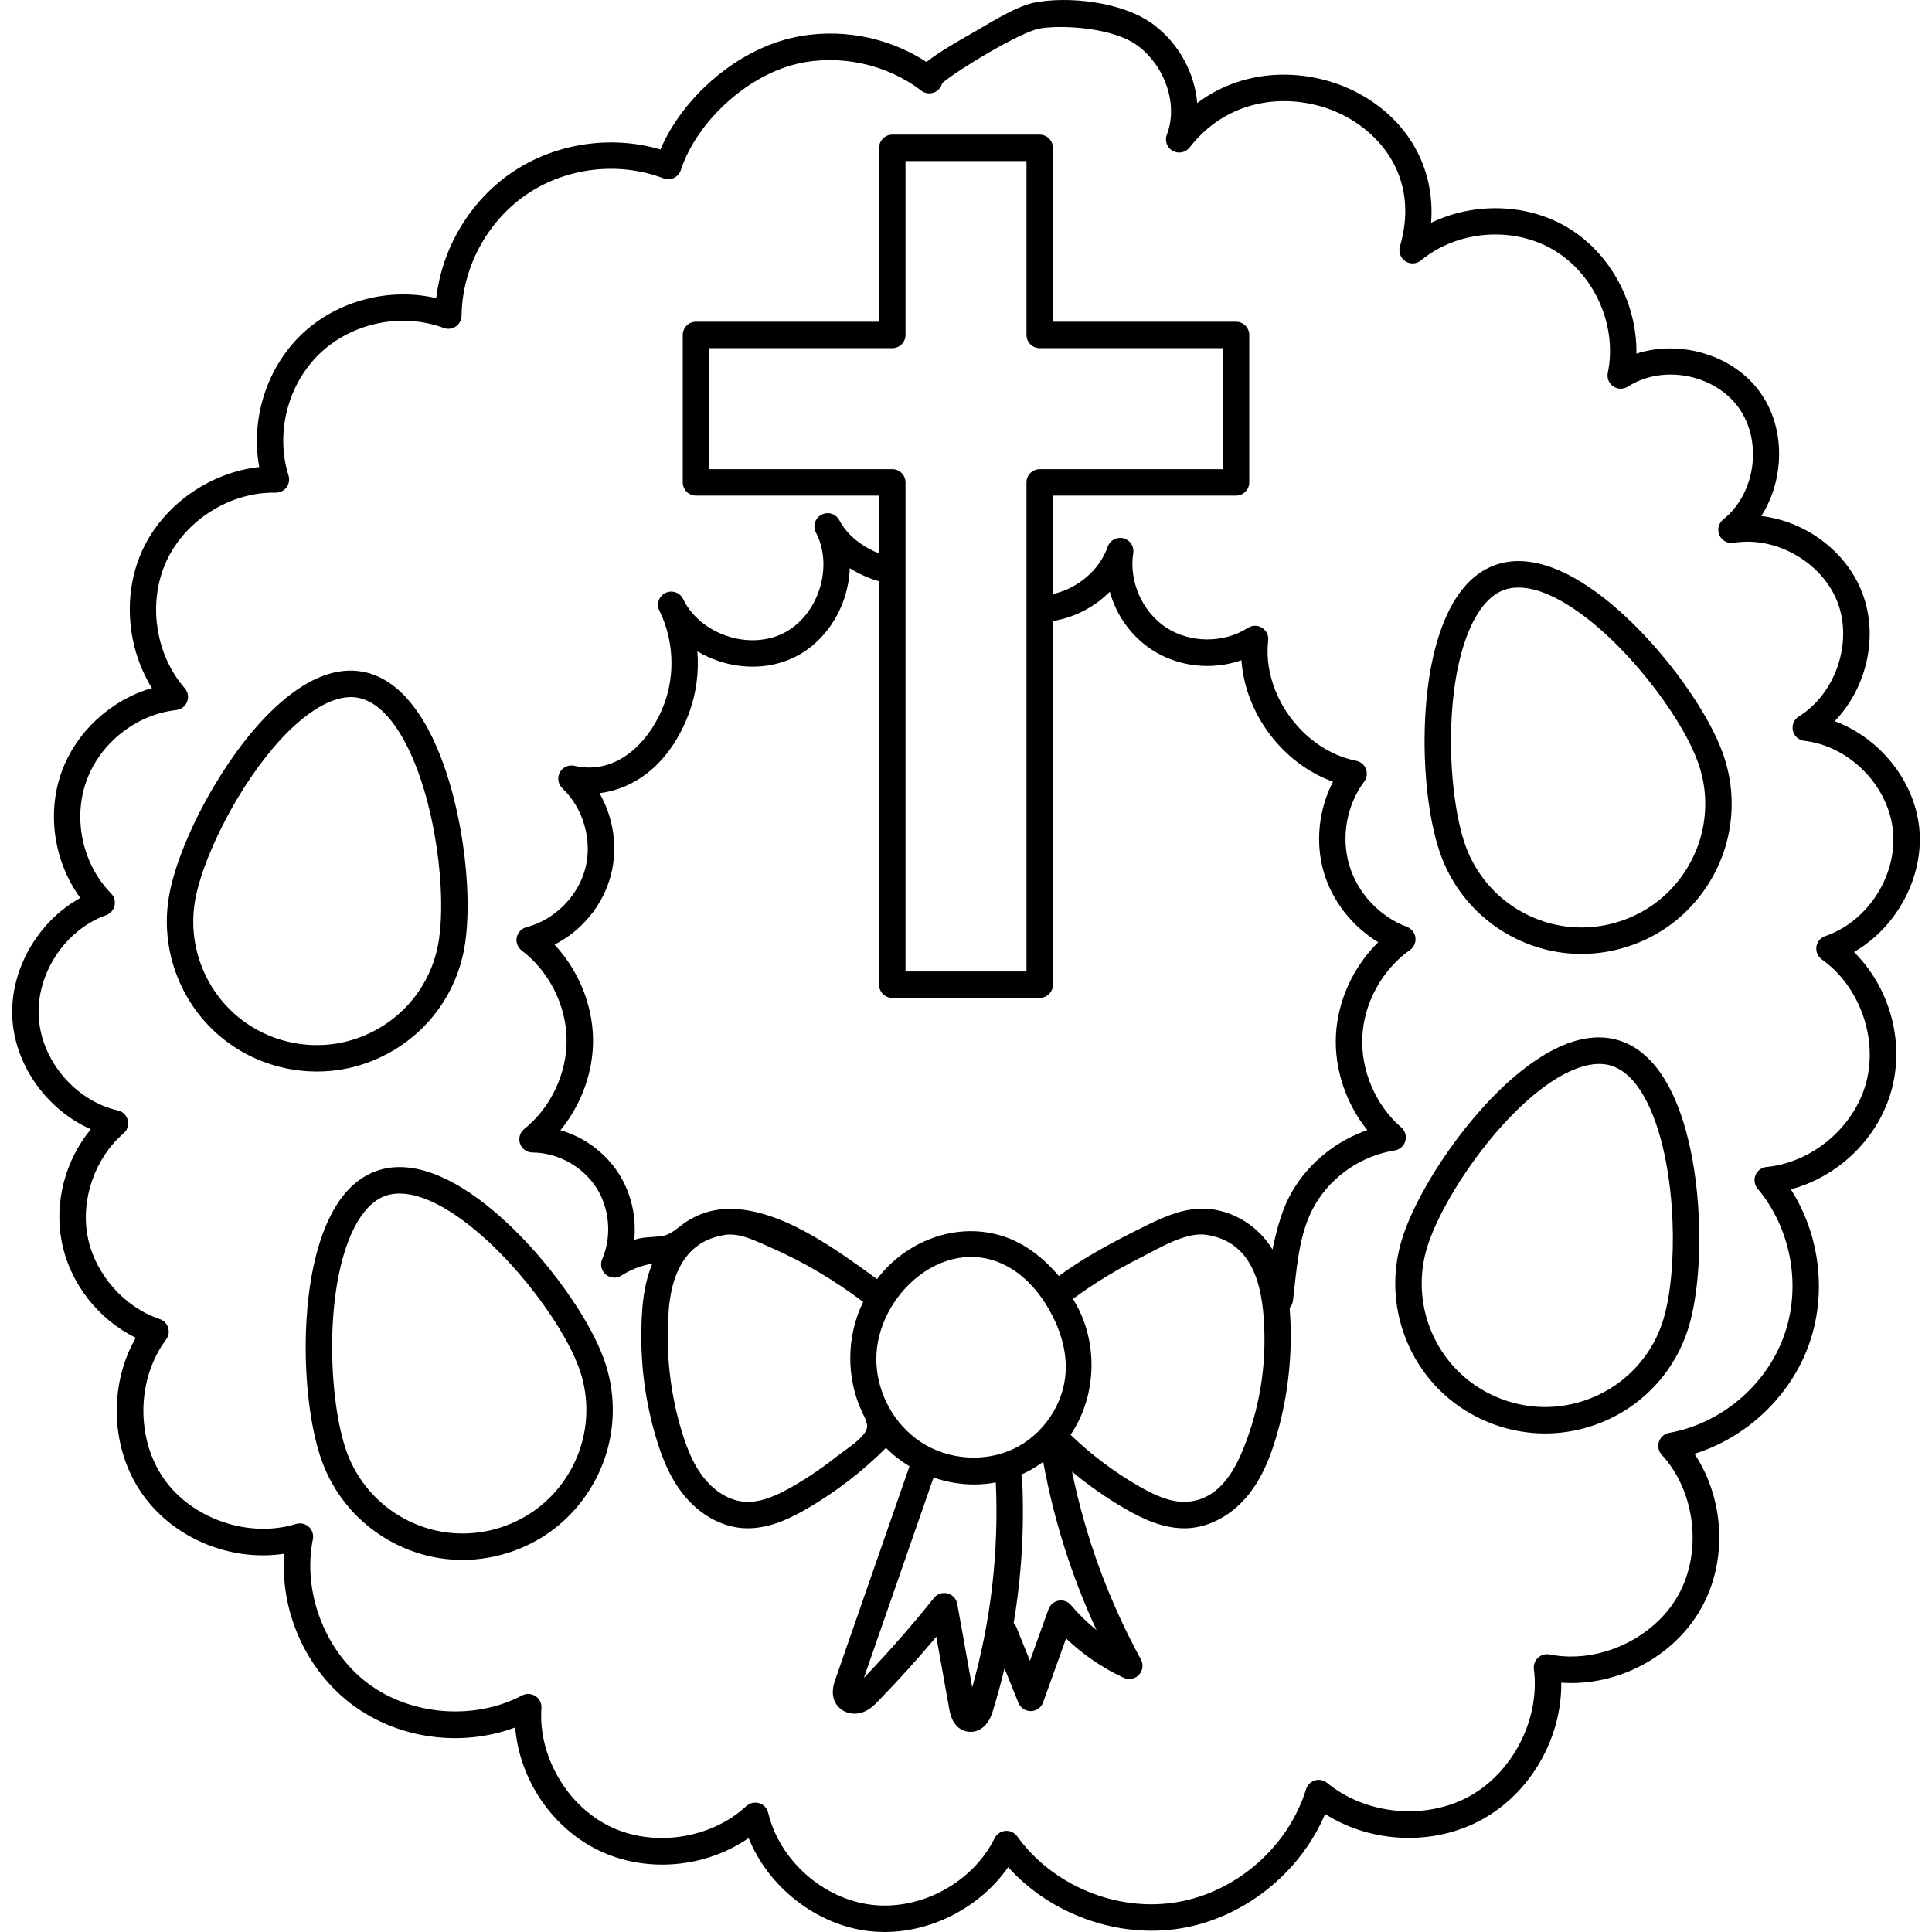 <svg id="Capa_1" enable-background="new 0 0 511.597 511.597" height="512" viewBox="0 0 511.597 511.597" width="512" xmlns="http://www.w3.org/2000/svg"><g><g><path d="m508.203 219.057c-1.344-12.523-10.621-23.721-22.368-28.09 8.421-8.727 11.672-22.326 7.361-33.81-4.194-11.17-15.09-19.139-26.803-20.513 6.206-9.698 6.478-23.311-.301-32.756-7.153-9.967-21.215-13.98-32.77-10.244.229-13.195-6.774-26.506-18.129-33.343-10.802-6.503-24.938-6.784-36.237-1.307 1.141-14.536-6.173-27.619-19.979-34.683-11.837-6.058-28.731-6.971-41.954 2.977-.629-7.724-4.624-15.406-11.202-20.514-8.403-6.525-23.532-7.848-32.175-6.024-4.955 1.046-12.503 5.939-16.052 7.93-6.561 3.681-10.2 6.073-12.249 7.731-10.446-6.82-23.564-9.197-35.77-6.349l-.417.1c-14.444 3.519-28.338 15.596-34.275 29.411-13.178-3.872-27.955-1.641-39.343 6.106-11.089 7.544-18.493 19.999-20.017 33.276-12.454-2.907-26.265.663-35.583 9.516-9.354 8.888-13.621 22.569-11.291 35.198-13.052 1.427-25.339 9.971-30.884 21.896-5.362 11.532-4.242 25.85 2.458 36.639-10.89 3.156-20.147 11.615-23.966 22.364-3.92 11.035-1.871 23.813 5.011 33.208-11.253 6.184-18.764 19.145-17.99 32.01.753 12.528 9.317 24.206 20.767 29.233-6.752 8.183-9.737 19.332-7.695 29.816 2.133 10.956 9.628 20.525 19.595 25.406-7.234 12.668-6.688 29.427 1.771 41.432 8.288 11.765 23.43 17.912 37.556 15.756-1.157 15.222 5.698 30.78 18.001 39.971 12.22 9.13 28.942 11.323 43.149 6.034 1.126 13.723 9.719 26.626 22.228 32.611 12.597 6.028 28.168 4.562 39.584-3.318 5.273 13.041 17.998 23.072 32.014 24.648 1.325.149 2.655.222 3.985.222 12.75 0 25.45-6.701 32.726-17.169 11.268 12.498 28.981 18.935 45.65 16.212 16.808-2.746 31.656-14.662 38.282-30.285 12.285 7.788 28.714 8.52 41.542 1.461 12.934-7.117 21.137-21.569 20.995-36.241 14.707 1.058 29.773-6.746 37.047-19.69 7.079-12.599 6.171-28.965-1.773-40.909 13.762-4.306 25.308-15.124 30.242-28.748 4.912-13.566 3.008-29.19-4.722-41.288 12.714-3.405 23.293-13.658 26.723-26.508 3.434-12.871-.65-27.057-10.01-36.342 11.337-6.49 18.671-19.973 17.268-33.033zm-14.025 67.572c-3.149 11.801-14.259 21.219-26.416 22.394-1.293.125-2.412.957-2.903 2.16-.491 1.204-.275 2.58.561 3.575 8.956 10.657 11.679 26 6.94 39.088s-16.656 23.129-30.358 25.581c-1.258.225-2.293 1.117-2.701 2.328-.408 1.21-.124 2.547.741 3.487 8.933 9.712 10.794 25.711 4.33 37.215s-21.095 18.235-34.039 15.652c-1.106-.221-2.249.105-3.072.874-.824.768-1.227 1.887-1.084 3.004 1.686 13.139-5.514 27.311-17.12 33.697-11.606 6.387-27.43 4.885-37.627-3.571-.9-.746-2.113-.993-3.234-.66-1.121.334-2 1.206-2.345 2.323-4.726 15.331-18.539 27.369-34.372 29.956-15.832 2.588-32.759-4.429-42.118-17.458-.716-.997-1.895-1.545-3.128-1.446-1.224.1-2.306.835-2.851 1.936-5.786 11.689-19.386 19.113-32.353 17.656-12.96-1.458-24.576-11.721-27.62-24.404-.29-1.209-1.2-2.173-2.39-2.533-.333-.101-.674-.15-1.013-.15-.871 0-1.725.325-2.381.934-9.341 8.666-24.463 10.963-35.956 5.464-11.493-5.5-19.191-18.716-18.303-31.427.088-1.268-.517-2.483-1.582-3.177-1.066-.693-2.422-.756-3.545-.161-12.596 6.659-29.365 5.352-40.779-3.174-11.414-8.527-17.421-24.238-14.609-38.205.244-1.21-.169-2.46-1.085-3.288-.916-.827-2.2-1.11-3.381-.747-12.43 3.846-27.455-1.274-34.949-11.912s-7.259-26.51.547-36.92c.673-.898.875-2.065.542-3.137s-1.16-1.92-2.224-2.279c-9.498-3.205-17.167-11.969-19.083-21.809-1.916-9.839 1.903-20.841 9.504-27.376 1.002-.861 1.434-2.214 1.115-3.497s-1.333-2.277-2.622-2.57c-11.252-2.556-20.26-13.17-20.953-24.688s6.978-23.134 17.843-27.021c1.125-.402 1.966-1.35 2.233-2.514s-.079-2.384-.917-3.235c-7.521-7.648-10.162-19.577-6.572-29.684 3.591-10.107 13.167-17.697 23.826-18.885 1.295-.145 2.403-.997 2.875-2.211s.229-2.591-.628-3.572c-7.879-9.006-9.858-22.874-4.813-33.726 5.046-10.852 16.915-18.28 28.891-18.054 1.121.021 2.194-.501 2.868-1.404.674-.902.873-2.074.534-3.148-3.545-11.24-.187-24.247 8.356-32.365 8.545-8.118 21.706-10.809 32.75-6.695 1.067.397 2.262.252 3.202-.394.939-.645 1.506-1.707 1.52-2.846.144-12.689 6.751-25.006 17.244-32.143 10.492-7.137 24.375-8.76 36.23-4.235.893.34 1.887.302 2.75-.109.864-.41 1.522-1.156 1.822-2.063 4.229-12.807 17.357-24.886 30.538-28.098l.347-.083h.001c11.152-2.602 23.706.121 32.764 7.105.004.003.008.006.012.01h.001c1.53 1.181 3.729.898 4.909-.633.312-.405.522-.856.634-1.323 3.836-3.366 20.694-13.546 25.76-14.473 5.334-.977 19.533-.503 26.285 4.738 7.232 5.615 10.439 15.644 7.461 23.328-.628 1.619.026 3.453 1.537 4.31s3.421.477 4.488-.894c11.239-14.429 29.015-14.522 40.776-8.504 10.54 5.394 19.996 17.35 14.92 34.73-.431 1.476.152 3.061 1.437 3.906s2.971.751 4.156-.229c9.677-8.017 24.515-9.132 35.282-2.65s16.725 20.117 14.168 32.421c-.287 1.38.282 2.798 1.444 3.597 1.162.8 2.69.822 3.875.06 9.229-5.932 22.937-3.32 29.336 5.594 6.397 8.914 4.487 22.738-4.087 29.583-1.246.995-1.663 2.706-1.012 4.163.65 1.456 2.206 2.29 3.775 2.024 11.208-1.885 23.568 5.24 27.562 15.877 3.993 10.637-.629 24.137-10.304 30.093-1.271.782-1.905 2.284-1.582 3.74.324 1.457 1.536 2.547 3.018 2.717 11.883 1.363 22.191 11.745 23.468 23.637 1.277 11.893-6.591 24.227-17.914 28.081-1.244.423-2.146 1.508-2.336 2.808-.189 1.3.365 2.597 1.436 3.358 9.955 7.073 14.896 20.774 11.747 32.576z"/><path d="m372.133 302.145c.374-1.311-.047-2.721-1.081-3.611-6.792-5.856-10.742-15.067-10.305-24.039.436-8.963 5.266-17.745 12.603-22.918 1.061-.748 1.62-2.021 1.454-3.309-.166-1.287-1.031-2.377-2.247-2.831-7.247-2.706-13.105-8.991-15.286-16.402-2.183-7.416-.665-15.867 3.962-22.055.72-.963.896-2.229.463-3.352-.432-1.122-1.41-1.945-2.59-2.178-14.035-2.765-24.917-17.648-23.287-31.852.154-1.344-.479-2.656-1.628-3.371-1.148-.713-2.606-.703-3.744.03-6.366 4.1-15.247 4.079-21.592-.052-6.347-4.14-9.954-12.253-8.772-19.73.283-1.79-.847-3.5-2.604-3.941-1.759-.443-3.561.532-4.158 2.243-2.16 6.202-7.958 11.056-14.505 12.523v-26.064h48.488c1.933 0 3.5-1.567 3.5-3.5v-39.041c0-1.933-1.567-3.5-3.5-3.5h-48.488v-46.047c0-1.933-1.567-3.5-3.5-3.5h-39.032c-1.933 0-3.5 1.567-3.5 3.5v46.047h-48.488c-1.933 0-3.5 1.567-3.5 3.5v39.043c0 1.933 1.567 3.5 3.5 3.5h48.488v15.307c-4.633-1.8-8.546-4.995-10.513-8.772-.001-.001-.001-.001-.001-.001-.894-1.714-3.007-2.379-4.721-1.486s-2.38 3.006-1.487 4.721c.001.001.001.001.001.001 2.27 4.355 2.606 9.837.924 15.037-1.682 5.196-5.162 9.437-9.549 11.635-4.389 2.203-9.874 2.456-15.048.692-5.086-1.733-9.221-5.193-11.382-9.514-.041-.085-.083-.17-.125-.255-.854-1.725-2.941-2.435-4.672-1.59-1.73.845-2.452 2.929-1.617 4.663.044.092.089.184.135.276 3.627 7.488 4.073 16.577 1.186 24.372-3.727 10.067-12.534 19.063-23.803 16.465-1.536-.354-3.123.364-3.87 1.755s-.47 3.109.675 4.195c5.555 5.27 7.999 13.79 6.082 21.202-1.918 7.412-8.189 13.675-15.604 15.585-1.301.335-2.295 1.385-2.559 2.702s.249 2.669 1.321 3.479c7.197 5.442 11.749 14.431 11.879 23.46.13 9.023-4.165 18.138-11.208 23.788-1.156.927-1.603 2.482-1.115 3.882s1.804 2.34 3.287 2.348c6.595.035 13.2 3.635 16.824 9.169 3.614 5.531 4.256 13.022 1.637 19.082-.611 1.414-.226 3.063.951 4.06 1.177.996 2.867 1.107 4.161.27 2.43-1.568 5.221-2.633 8.162-3.164-1.37 3.334-2.249 7.164-2.605 11.471-.18 2.096-.282 4.276-.304 6.464-.142 9.534 1.164 18.995 3.879 28.119h.001c.007.024.014.048.022.072 1.321 4.436 3.337 10.141 7.22 15.006 4.109 5.151 9.729 8.39 15.415 8.887.557.049 1.11.073 1.661.073 5.883 0 11.319-2.676 15.491-5.087 7.723-4.462 14.804-9.901 21.098-16.198 1.87 1.886 3.969 3.51 6.221 4.868l-19.644 56.481c-.409 1.177-1.496 4.302.533 6.894 1.544 1.971 4.392 2.665 6.925 1.691 1.736-.668 2.952-1.917 3.757-2.743 5.363-5.508 10.567-11.266 15.531-17.181l3.473 19.379c.801 4.471 3.371 5.518 4.832 5.745.25.039.508.06.77.06 2.143 0 4.601-1.363 5.811-5.262 1.188-3.826 2.242-7.68 3.168-11.557l3.687 9.132c.535 1.325 1.82 2.19 3.245 2.19h.068c1.452-.028 2.735-.949 3.226-2.315l6.085-16.926c4.468 4.289 9.666 7.842 15.278 10.42 1.37.629 2.991.31 4.021-.793 1.029-1.103 1.235-2.742.512-4.066-8.54-15.628-14.661-32.336-18.246-49.74 4.461 3.714 9.217 7.035 14.219 9.923 4.18 2.41 9.623 5.085 15.494 5.085.547 0 1.099-.023 1.652-.072 5.688-.497 11.308-3.737 15.422-8.892 1.761-2.214 3.241-4.697 4.512-7.557.983-2.155 1.85-4.534 2.727-7.486 1.605-5.398 2.728-10.991 3.337-16.624.652-5.895.736-11.857.263-17.732.484-.533.801-1.204.889-1.932.145-1.194.278-2.417.414-3.659.832-7.614 1.692-15.488 5.601-22.013 4.478-7.468 12.298-12.732 20.917-14.082 1.343-.214 2.445-1.189 2.82-2.5zm-184.338-177.907v-32.043h48.488c1.933 0 3.5-1.567 3.5-3.5v-46.047h32.032v46.047c0 1.933 1.567 3.5 3.5 3.5h48.488v32.043h-48.488c-1.933 0-3.5 1.567-3.5 3.5v33.525 95.98h-32.032v-106.066-23.439c0-1.933-1.567-3.5-3.5-3.5zm22.214 269.307c-3.898 2.253-8.491 4.505-13.037 4.102-3.789-.331-7.636-2.62-10.556-6.28-2.452-3.072-4.3-6.982-5.995-12.677-.007-.024-.015-.048-.022-.072-2.504-8.429-3.708-17.169-3.577-25.995.02-2.029.114-4.032.28-5.964.48-5.813 2.013-10.444 4.56-13.767 2.51-3.283 5.933-5.214 10.469-5.906.38-.058.766-.085 1.159-.085 2.744.002 5.587 1.117 8.521 2.423.507.226 1.418.644 1.908.856 8.888 3.841 17.115 8.746 24.854 14.565-4.52 9.142-4.563 20.373-.111 29.549.532 1.096 1.138 2.218 1.144 3.437.014 2.67-5.938 6.273-7.864 7.811-3.705 2.955-7.63 5.632-11.733 8.003zm28.777-16.086c-4.153-4.709-6.631-10.92-6.733-17.214-.285-17.496 19.049-34.685 35.879-24.218 4.204 2.615 7.477 6.54 9.921 10.846 2.815 4.96 4.625 10.618 4.339 16.314-.43 8.575-5.915 16.668-13.648 20.399-7.733 3.73-17.387 3.024-24.589-1.65-1.924-1.248-3.658-2.763-5.169-4.477zm18.66 69.365-3.964-22.12c-.243-1.352-1.254-2.438-2.586-2.775-1.334-.339-2.738.136-3.595 1.21-5.829 7.303-12.061 14.414-18.544 21.16l18.448-53.043c3.474 1.197 7.132 1.832 10.795 1.832 1.907 0 3.811-.19 5.692-.537.822 18.371-1.274 36.603-6.246 54.273zm26.174-21.777c-.805-.96-2.064-1.418-3.296-1.196-1.233.22-2.255 1.083-2.679 2.262l-4.917 13.674-3.57-8.844c-.177-.438-.435-.819-.746-1.137 2.111-12.594 2.87-25.384 2.247-38.239-.019-.385-.114-.745-.246-1.085 2.043-.905 3.996-2.036 5.826-3.384 2.829 15.423 7.545 30.35 14.105 44.53-2.45-1.972-4.709-4.179-6.724-6.581zm50.752-61.735c-.631 5.685-1.897 11.299-3.776 16.701-2.637 7.581-6.762 16.828-15.982 17.634-4.528.395-9.13-1.851-13.036-4.104-6.555-3.781-12.65-8.352-18.093-13.611 7.157-10.488 7.413-25.247.622-35.977 5.568-4.094 11.487-7.708 17.668-10.797 4.804-2.401 12.114-7.027 17.689-6.172.527.08 1.04.179 1.54.295 11.842 2.756 13.572 15.496 13.815 25.778.082 3.424-.069 6.851-.447 10.253zm8.016-48.186c-2.918 4.872-4.254 10.25-5.436 15.741-4.035-6.775-11.869-11.264-19.74-10.782-5.187.317-10.022 2.611-14.675 4.925-7.659 3.808-15.27 7.803-22.151 12.883-4.862-5.688-10.718-10.041-18.241-11.409-11.326-2.106-23.054 3.119-29.899 12.216-10.853-7.805-25.465-18.797-39.473-18.593-4.191.064-8.353 1.448-11.747 3.907-1.913 1.385-3.418 2.88-5.714 3.328-.797.156-7.296.274-7.404 1.233.705-6.254-.742-12.72-4.227-18.053-3.576-5.46-9.093-9.441-15.277-11.251 5.55-6.742 8.756-15.507 8.63-24.204-.131-9.136-3.934-18.24-10.196-24.923 7.267-3.7 12.873-10.477 14.936-18.45 1.892-7.311.689-15.191-3.04-21.664 9.157-1.111 18.656-7.533 23.743-21.275 1.908-5.151 2.628-10.765 2.189-16.283 1.702 1.017 3.534 1.868 5.465 2.526 6.938 2.365 14.391 1.977 20.444-1.061 6.051-3.032 10.816-8.768 13.071-15.737.825-2.55 1.282-5.162 1.376-7.744 2.359 1.492 4.984 2.679 7.762 3.483v106.805c0 1.933 1.567 3.5 3.5 3.5h39.032c1.933 0 3.5-1.567 3.5-3.5v-96.297c5.722-.915 11.032-3.712 15.05-7.757 1.745 6.212 5.671 11.797 11.168 15.382 6.994 4.554 15.928 5.474 23.701 2.753.985 14.151 10.884 27.357 24.253 32.173-3.8 7.301-4.756 16.117-2.431 24.015 2.251 7.65 7.563 14.361 14.399 18.487-6.578 6.456-10.753 15.479-11.201 24.655-.435 8.957 2.67 18.109 8.311 25.107-8.135 2.804-15.235 8.456-19.678 15.864z"/><path d="m87.514 283.581c8.281-.755 16.304-4.211 22.589-9.732 5.087-4.465 8.963-10.193 11.211-16.564.001-.002.002-.004.002-.006.702-2.002 1.245-4.049 1.611-6.076.838-4.576 1.095-10.41.742-16.872-.268-4.915-.86-9.929-1.76-14.901-1.575-8.759-5.505-24.884-14.134-34.474-3.537-3.923-7.492-6.308-11.754-7.088-6.787-1.247-14.113 1.518-21.771 8.213-7.673 6.708-13.783 15.699-17.556 22.059-5.975 10.066-10.41 20.808-11.863 28.733-1.336 7.293-.617 14.779 2.08 21.649 5.058 12.888 16.201 22.07 29.804 24.561 2.386.44 4.799.66 7.211.66 1.197.001 2.395-.053 3.588-.162zm-34.089-27.616c-2.22-5.655-2.811-11.821-1.71-17.829 1.292-7.047 5.506-17.171 10.998-26.423 9.958-16.785 21.574-27.121 30.229-27.121.621 0 1.228.054 1.817.162 2.708.496 5.338 2.141 7.814 4.888 5.454 6.061 9.99 17.37 12.447 31.032.849 4.69 1.407 9.414 1.66 14.039.323 5.921.103 11.187-.64 15.238-.302 1.67-.748 3.355-1.327 5.007-1.849 5.243-5.04 9.956-9.228 13.633-5.181 4.551-11.789 7.399-18.606 8.021-2.961.271-5.954.133-8.9-.411-11.208-2.054-20.387-9.618-24.554-20.236z"/><path d="m161.552 365.824c-.406-2.079-.974-4.119-1.685-6.058-1.591-4.371-4.321-9.533-7.894-14.929-2.717-4.104-5.765-8.129-9.056-11.963-5.789-6.759-17.335-18.68-29.631-22.588-5.036-1.595-9.654-1.651-13.725-.169-6.485 2.36-11.406 8.449-14.626 18.098-3.226 9.668-3.948 20.514-3.986 27.909-.062 11.705 1.546 23.213 4.301 30.787 2.537 6.967 6.944 13.061 12.745 17.623 7.145 5.62 15.744 8.534 24.486 8.534 4.573 0 9.186-.797 13.648-2.423 3.415-1.239 6.635-2.934 9.569-5.036 6.761-4.84 11.933-11.88 14.563-19.821 2.129-6.425 2.576-13.327 1.291-19.96.001-.001 0-.003 0-.004zm-7.936 17.764c-2.167 6.546-6.426 12.346-11.993 16.332-2.415 1.73-5.067 3.125-7.885 4.148-10.706 3.899-22.45 2.016-31.415-5.035-4.775-3.755-8.404-8.774-10.494-14.515-2.45-6.733-3.936-17.598-3.879-28.356.106-20.917 5.604-36.408 14.006-39.466 1.183-.431 2.473-.646 3.862-.646 1.649 0 3.437.303 5.351.909 7.771 2.47 17.405 9.931 26.434 20.473 3.105 3.617 5.976 7.409 8.533 11.27 3.274 4.944 5.748 9.599 7.156 13.468.587 1.599 1.054 3.28 1.389 4.997 1.056 5.454.687 11.132-1.065 16.421z"/><path d="m457.831 205.355c-.406-2.081-.974-4.122-1.685-6.057-1.591-4.371-4.321-9.534-7.894-14.93-2.717-4.104-5.765-8.129-9.056-11.963-5.789-6.759-17.336-18.681-29.631-22.588-5.035-1.594-9.653-1.651-13.725-.168-6.485 2.36-11.406 8.449-14.625 18.098-3.226 9.668-3.948 20.514-3.986 27.909-.062 11.705 1.545 23.214 4.301 30.788 2.537 6.967 6.944 13.061 12.745 17.622 7.145 5.62 15.744 8.534 24.486 8.534 4.573 0 9.186-.797 13.648-2.423 3.415-1.239 6.634-2.934 9.569-5.036 6.761-4.84 11.933-11.88 14.562-19.821 2.129-6.426 2.576-13.329 1.292-19.96 0-.002 0-.003-.001-.005zm-7.935 17.764c-2.167 6.546-6.426 12.346-11.993 16.331-2.416 1.73-5.068 3.126-7.885 4.148-10.706 3.898-22.45 2.016-31.416-5.035-4.775-3.755-8.404-8.774-10.494-14.515-2.45-6.733-3.936-17.598-3.879-28.356.107-20.918 5.604-36.409 14.006-39.466 1.183-.431 2.474-.646 3.863-.646 1.649 0 3.437.303 5.35.909 7.771 2.47 17.404 9.931 26.434 20.473 3.105 3.617 5.977 7.409 8.534 11.271 3.273 4.944 5.747 9.598 7.156 13.468.586 1.596 1.053 3.277 1.389 4.995 1.056 5.456.688 11.134-1.065 16.423z"/><path d="m439.472 283.806c-3.08-4.291-6.747-7.1-10.896-8.348-6.607-1.988-14.193-.056-22.547 5.75-8.37 5.816-15.439 14.074-19.894 19.977-7.054 9.341-12.652 19.524-14.976 27.241-2.136 7.1-2.251 14.619-.333 21.746 3.598 13.369 13.654 23.73 26.897 27.715 3.477 1.05 7.07 1.619 10.68 1.691.257.005.514.007.771.007 8.058 0 16.111-2.534 22.756-7.175 5.55-3.873 10.039-9.135 12.979-15.219.001-.001.001-.004.002-.005.919-1.91 1.685-3.885 2.274-5.861 1.34-4.453 2.242-10.223 2.608-16.686.279-4.915.246-9.965-.098-15.003-.593-8.88-2.71-25.342-10.223-35.83zm3.334 50.436c-.335 5.922-1.138 11.131-2.325 15.073-.486 1.63-1.117 3.257-1.876 4.833-2.419 5.004-6.112 9.333-10.681 12.521-5.653 3.948-12.543 6.047-19.381 5.909-2.972-.059-5.932-.528-8.8-1.394-10.911-3.283-19.194-11.818-22.158-22.832-1.579-5.866-1.483-12.06.276-17.909 2.066-6.861 7.377-16.456 13.86-25.042 11.186-14.819 23.216-23.671 31.766-23.671 1.082 0 2.109.142 3.071.431 2.637.793 5.068 2.72 7.224 5.724 4.749 6.628 8.003 18.371 8.93 32.221.325 4.755.356 9.51.094 14.136z"/></g></g></svg>